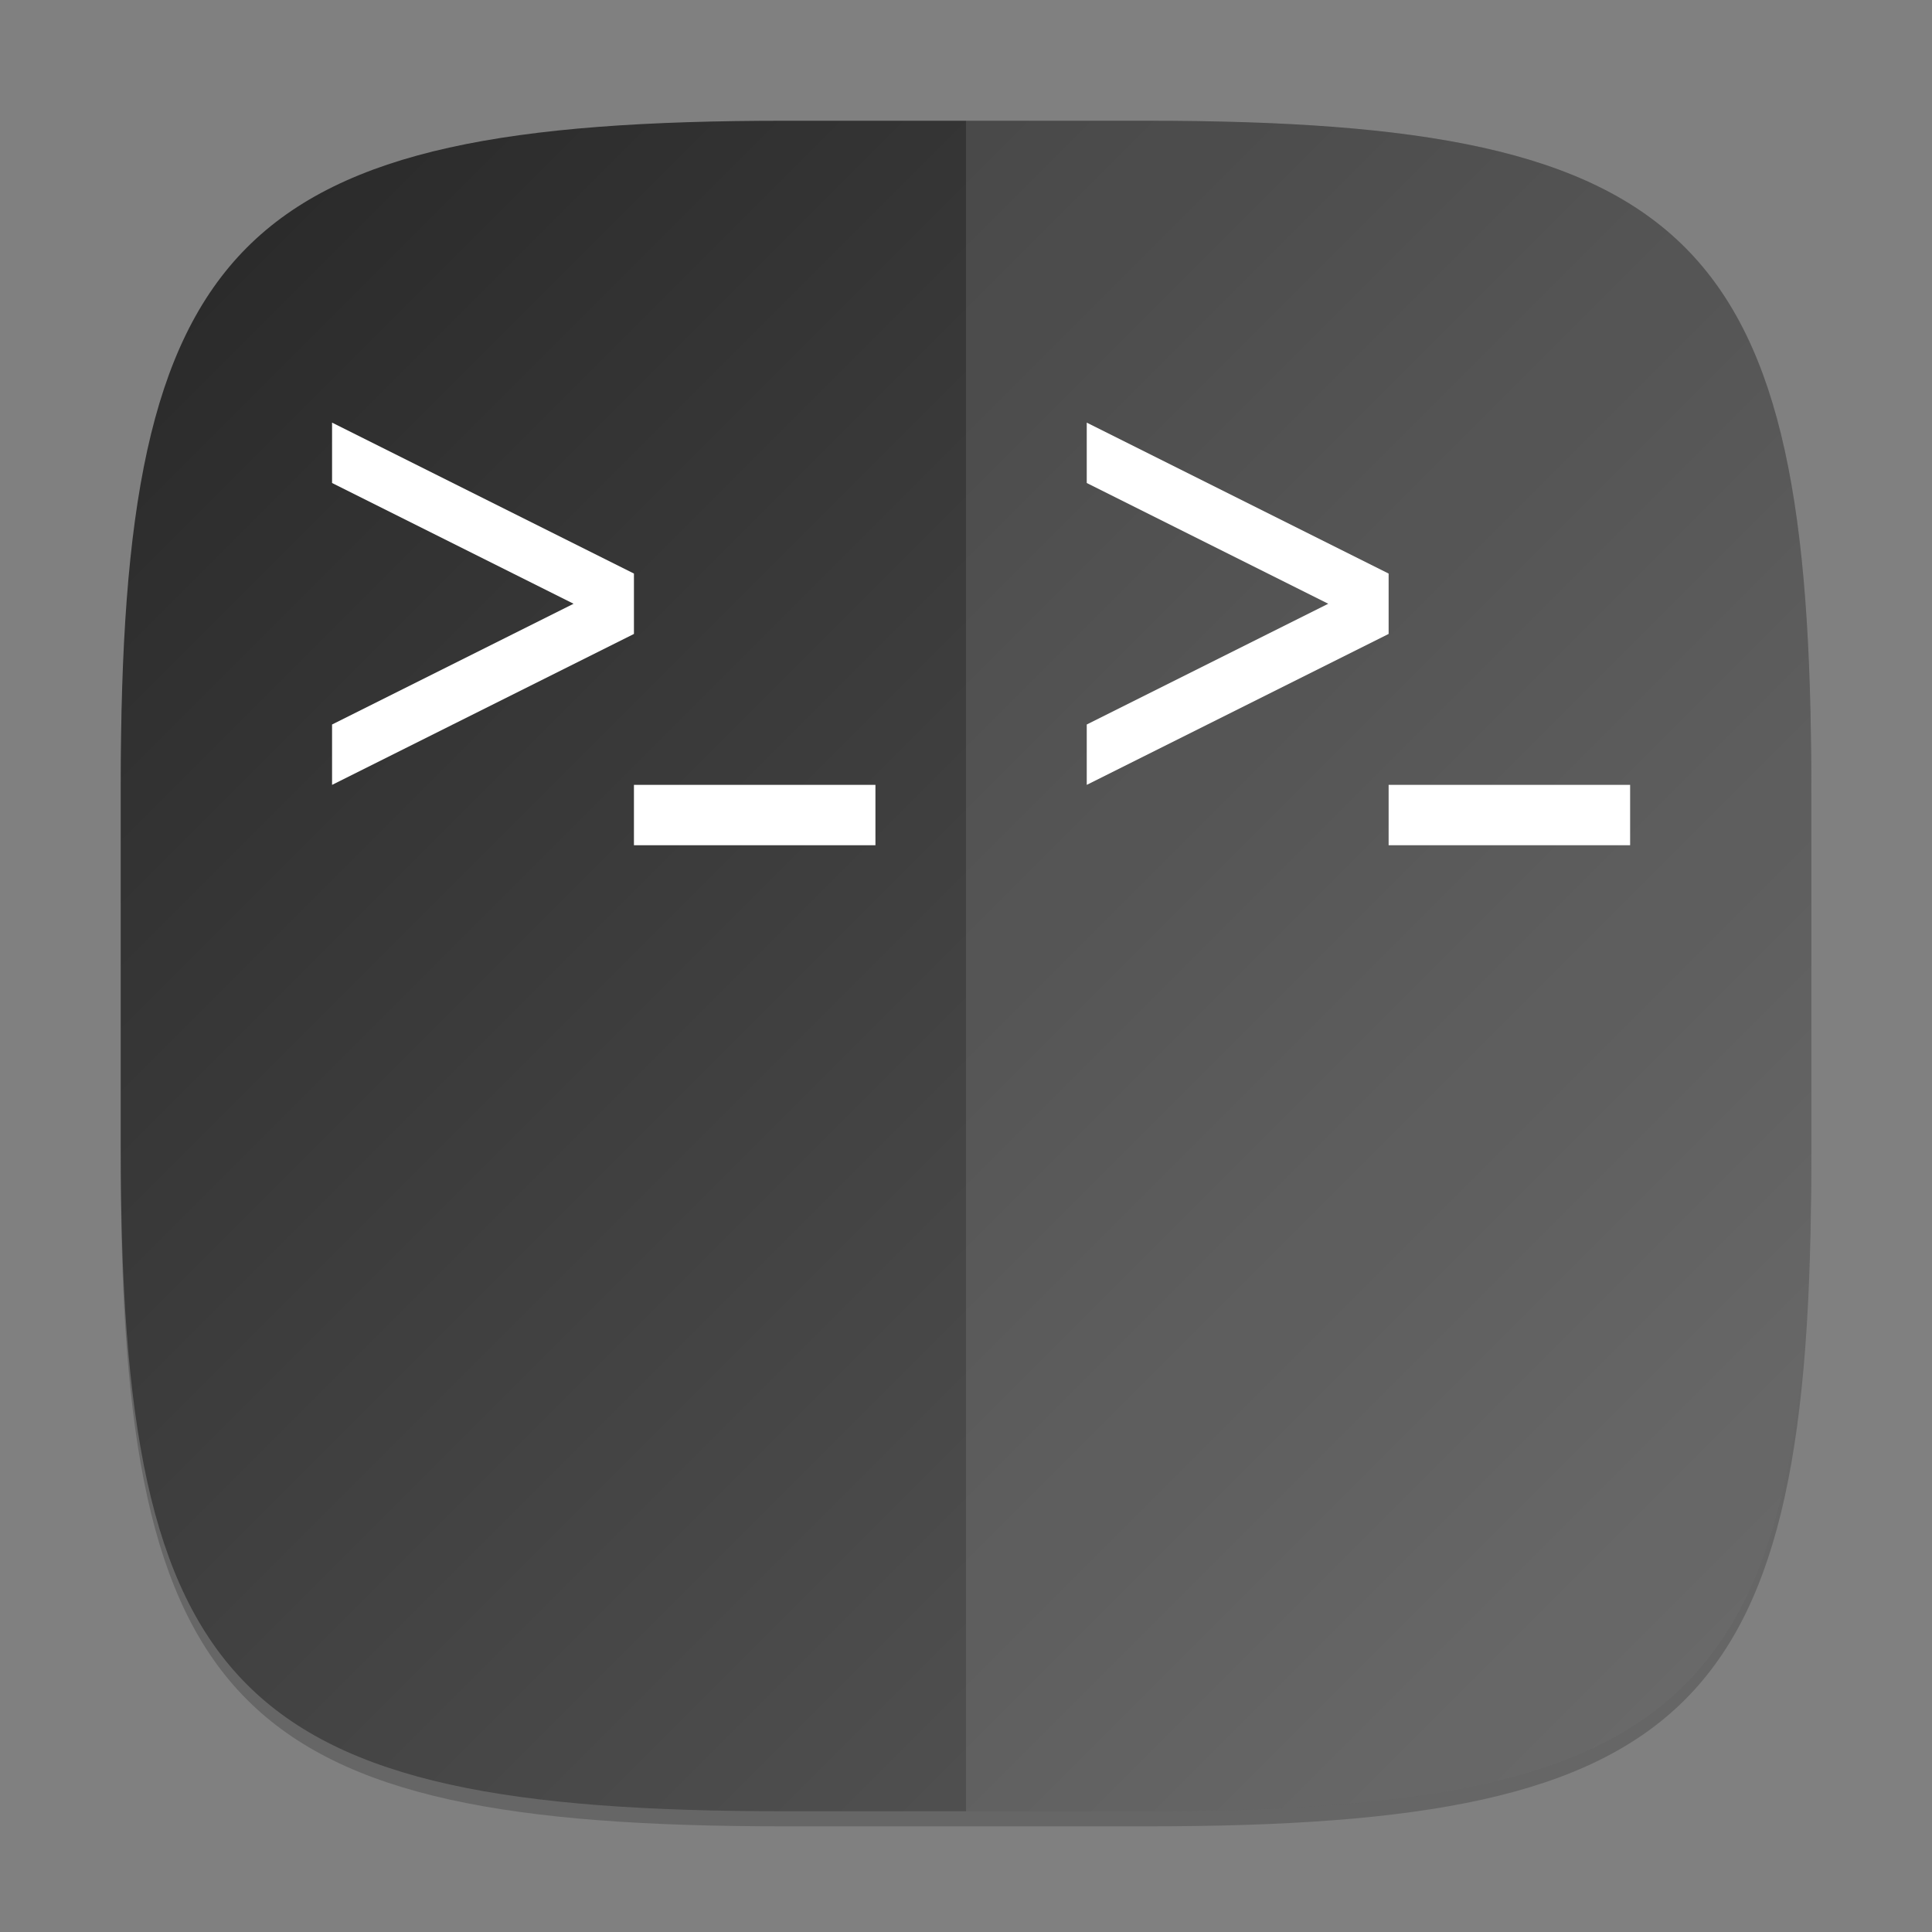 <?xml version="1.0" encoding="UTF-8" standalone="no"?>
<!-- Created with Inkscape (http://www.inkscape.org/) -->

<svg
   width="128"
   height="128"
   viewBox="0 0 128 128"
   version="1.1"
   id="svg5"
   inkscape:version="1.2.1 (9c6d41e410, 2022-07-14)"
   sodipodi:docname="tilix.svg"
   xmlns:inkscape="http://www.inkscape.org/namespaces/inkscape"
   xmlns:sodipodi="http://sodipodi.sourceforge.net/DTD/sodipodi-0.dtd"
   xmlns:xlink="http://www.w3.org/1999/xlink"
   xmlns="http://www.w3.org/2000/svg"
   xmlns:svg="http://www.w3.org/2000/svg">
  <rect x="0" y="0" width="128" height="128" fill="#808080" stroke="none"/>
  <sodipodi:namedview
     id="namedview7"
     pagecolor="#ffffff"
     bordercolor="#000000"
     borderopacity="0.25"
     inkscape:showpageshadow="2"
     inkscape:pageopacity="0.0"
     inkscape:pagecheckerboard="0"
     inkscape:deskcolor="#d1d1d1"
     inkscape:document-units="px"
     showgrid="false"
     inkscape:zoom="6.1875"
     inkscape:cx="63.919192"
     inkscape:cy="64"
     inkscape:window-width="1920"
     inkscape:window-height="1004"
     inkscape:window-x="0"
     inkscape:window-y="0"
     inkscape:window-maximized="1"
     inkscape:current-layer="svg5"
     showguides="false" />
  <defs
     id="defs2">
    <linearGradient
       inkscape:collect="always"
       xlink:href="#4852"
       id="linearGradient3500"
       x1="2"
       y1="2"
       x2="30"
       y2="30"
       gradientUnits="userSpaceOnUse"
       gradientTransform="scale(4)" />
    <linearGradient
       inkscape:collect="always"
       id="4852">
      <stop
         style="stop-color:#272727;stop-opacity:1;"
         offset="0"
         id="stop14555" />
      <stop
         style="stop-color:#5d5d5d;stop-opacity:1;"
         offset="1"
         id="stop14557" />
    </linearGradient>
  </defs>
  <path
     d="M 52,9 C 15.595,9 8,16.759 8,53 v 24 c 0,36.241 7.595,44 44,44 h 24 c 36.405,0 44,-7.759 44,-44 V 53 C 120,16.759 112.405,9 76,9"
     style="opacity:0.2;fill:#000000;stroke-width:4;stroke-linecap:round;stroke-linejoin:round"
     id="path563" />
  <path
     id="path530"
     style="fill:url(#linearGradient3500);fill-opacity:1;stroke-width:4;stroke-linecap:round;stroke-linejoin:round"
     d="M 52,8 C 15.595,8 8,15.759 8,52 V 76 C 8,112.241 15.595,120 52,120 H 76 C 112.405,120 120,112.241 120,76 V 52 C 120,15.759 112.405,8 76,8 Z" />
  <path
     id="rect8005"
     style="opacity:0.1;fill:#ffffff;stroke-width:8;stroke-linecap:round;stroke-linejoin:round"
     d="M 64,8 V 120 H 76 C 112.405,120 120,112.241 120,76 V 52 C 120,15.759 112.405,8 76,8 Z" />
  <path
     id="path14734"
     style="fill:#ffffff;stroke-width:3.338"
     d="m 22,28 v 4 l 16,8 -16,8 v 4 L 42,42 V 38 Z m 50,0 v 4 l 16,8 -16,8 v 4 L 92,42 V 38 Z M 42,52 v 4 h 16 v -4 z m 50,0 v 4 h 16 v -4 z"
     sodipodi:nodetypes="cccccccccccccccccccccccccc" />
</svg>
